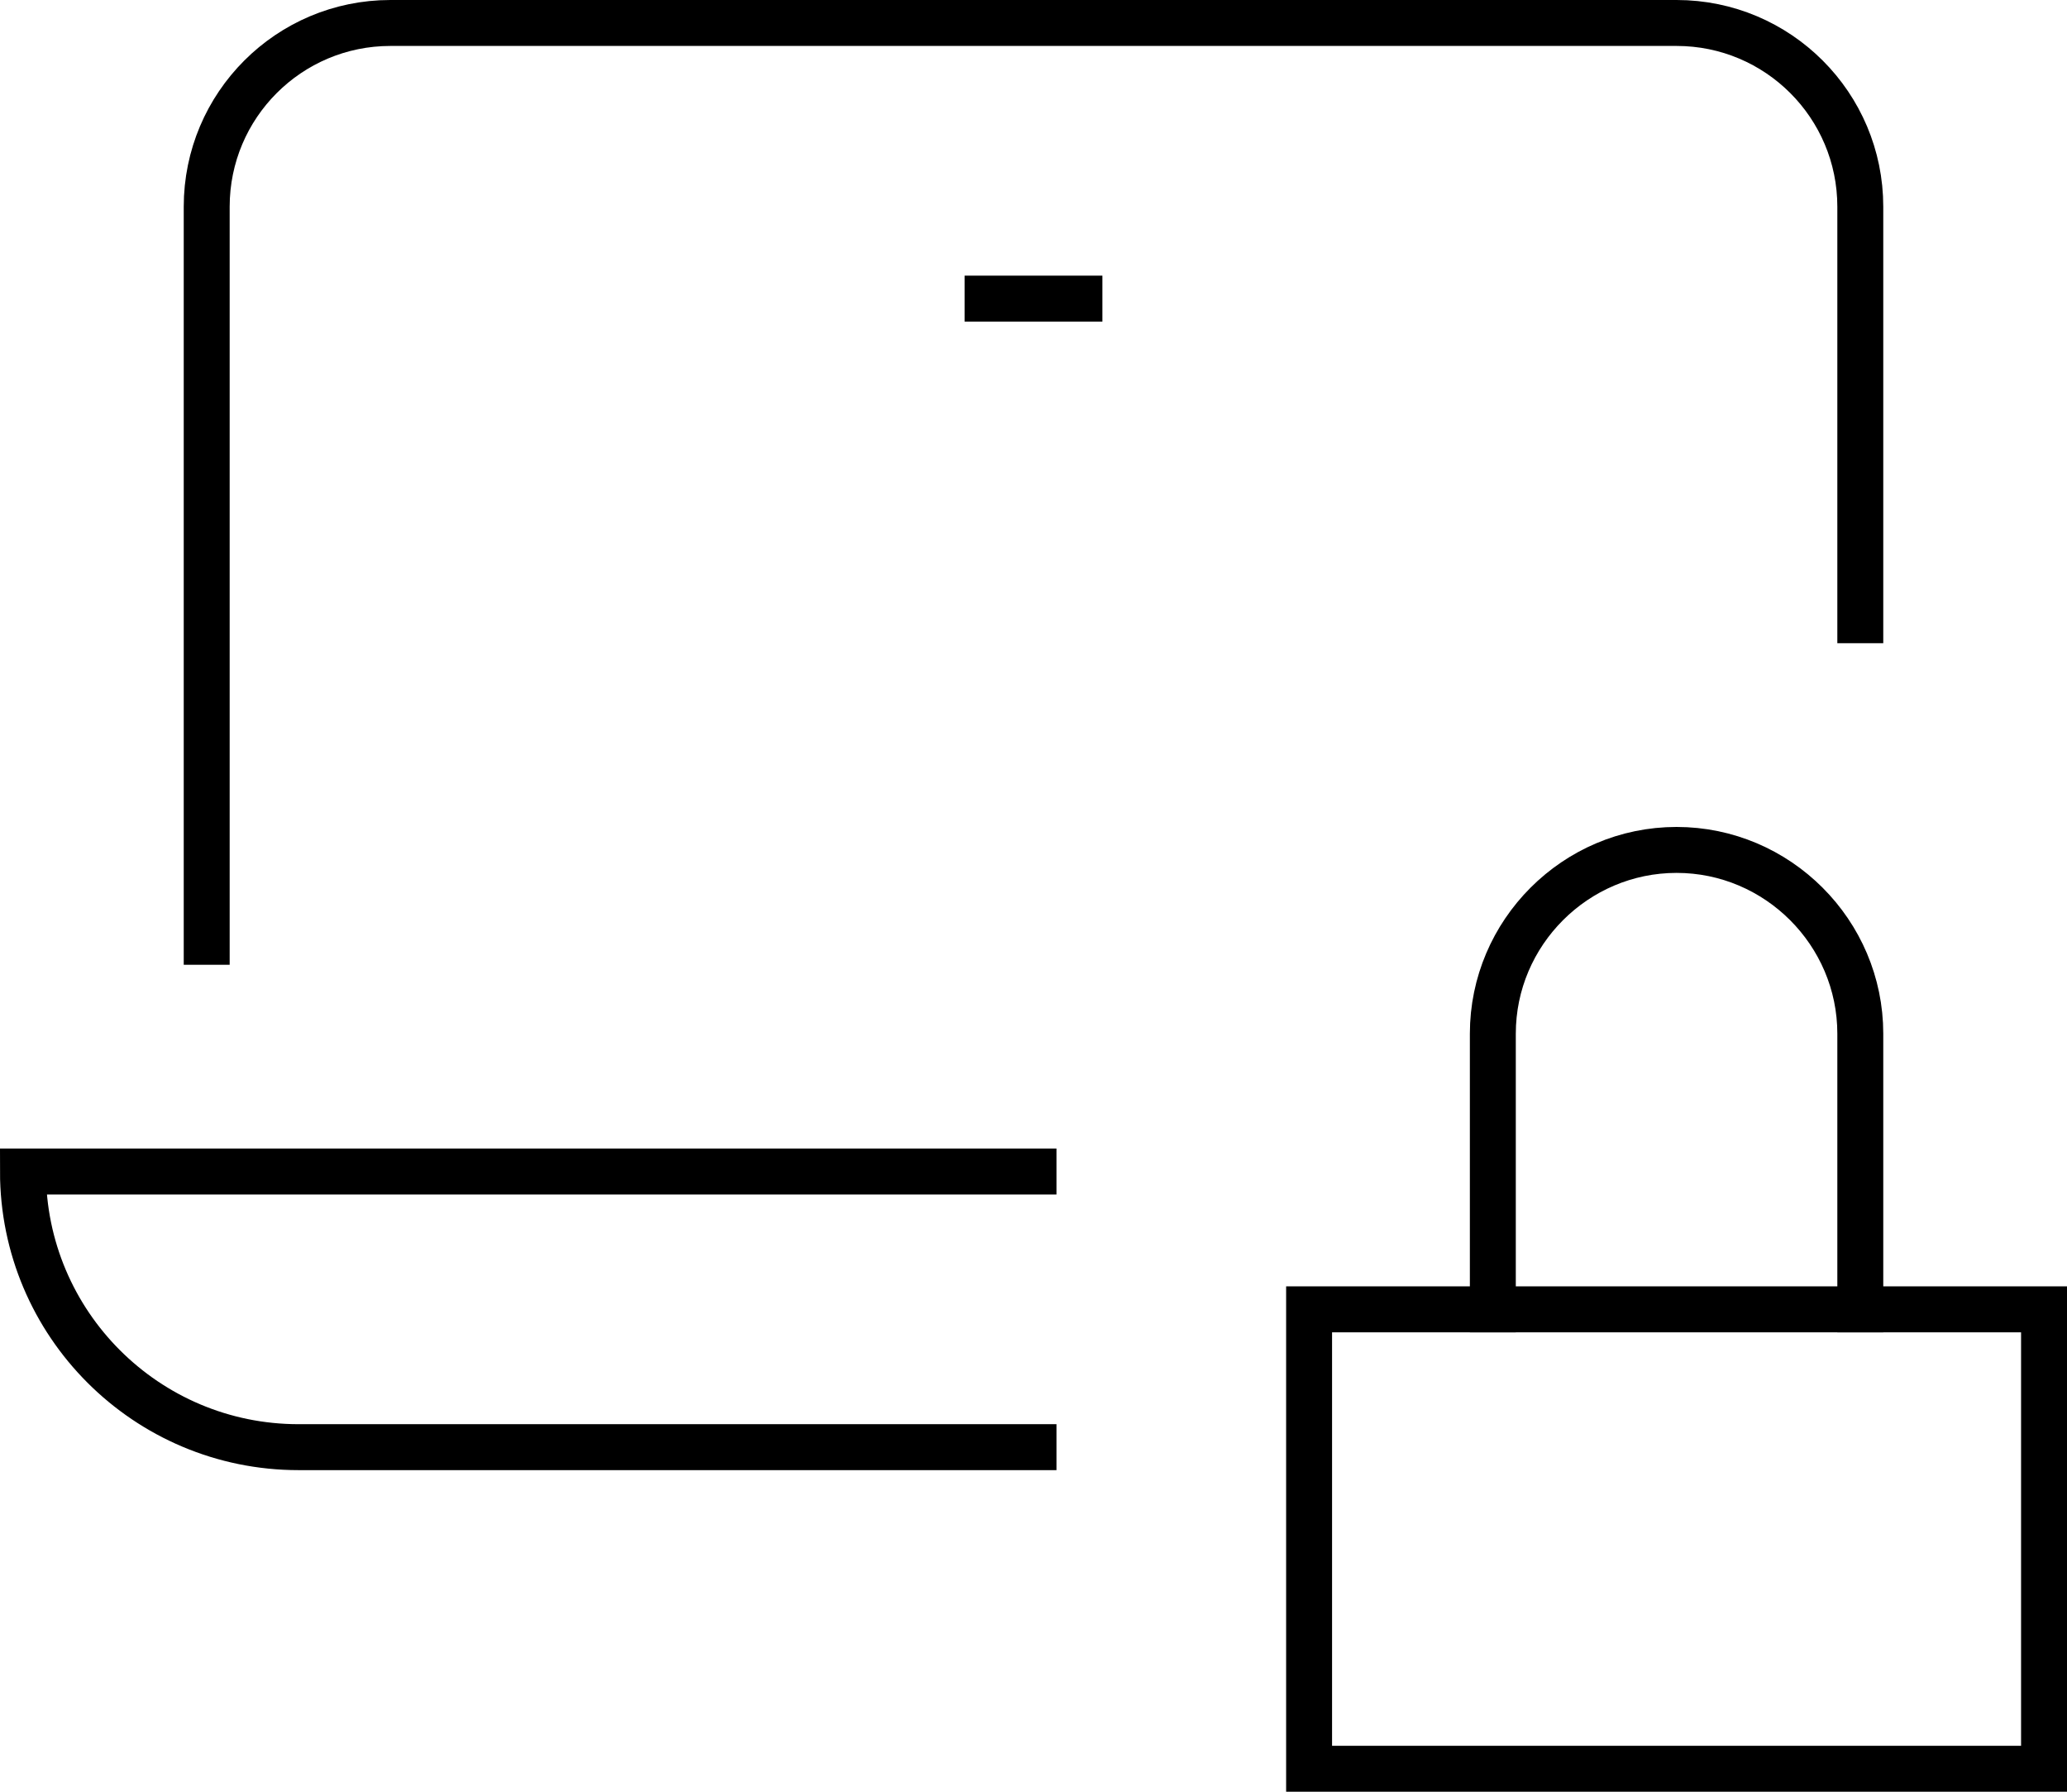 <svg width="45px" height="39px" viewBox="0 0 45 39" version="1.1" xmlns="http://www.w3.org/2000/svg" xmlns:xlink="http://www.w3.org/1999/xlink">
    <g class="svg__stroke" stroke="none" stroke-width="1" fill="none" fill-rule="evenodd" stroke-linecap="square">
        <g class="svg__color" transform="translate(-1094, -2)" stroke="currentColor">
            <g>
                <g transform="translate(1004, 2)">
                    <g transform="translate(90, 0)">
                        <rect x="28.5" y="28.5" width="16" height="10"></rect>
                        <path d="M32.5,28.5 L32.5,22.5 C32.5,20.3 34.3,18.5 36.5,18.5 C38.7,18.5 40.5,20.3 40.5,22.5 L40.5,28.5"></path>
                        <path d="M22.5,25.5 L0.5,25.5 C0.5,28.814 3.186,31.5 6.5,31.5 L22.5,31.5"></path>
                        <path d="M4.5,20.5 L4.5,4.5 C4.5,2.291 6.291,0.5 8.5,0.5 L36.5,0.5 C38.709,0.5 40.5,2.291 40.5,4.5 L40.5,13.5"></path>
                        <path d="M21.5,6.5 L23.5,6.5"></path>
                    </g>
                </g>
            </g>
        </g>
    </g>
</svg>
